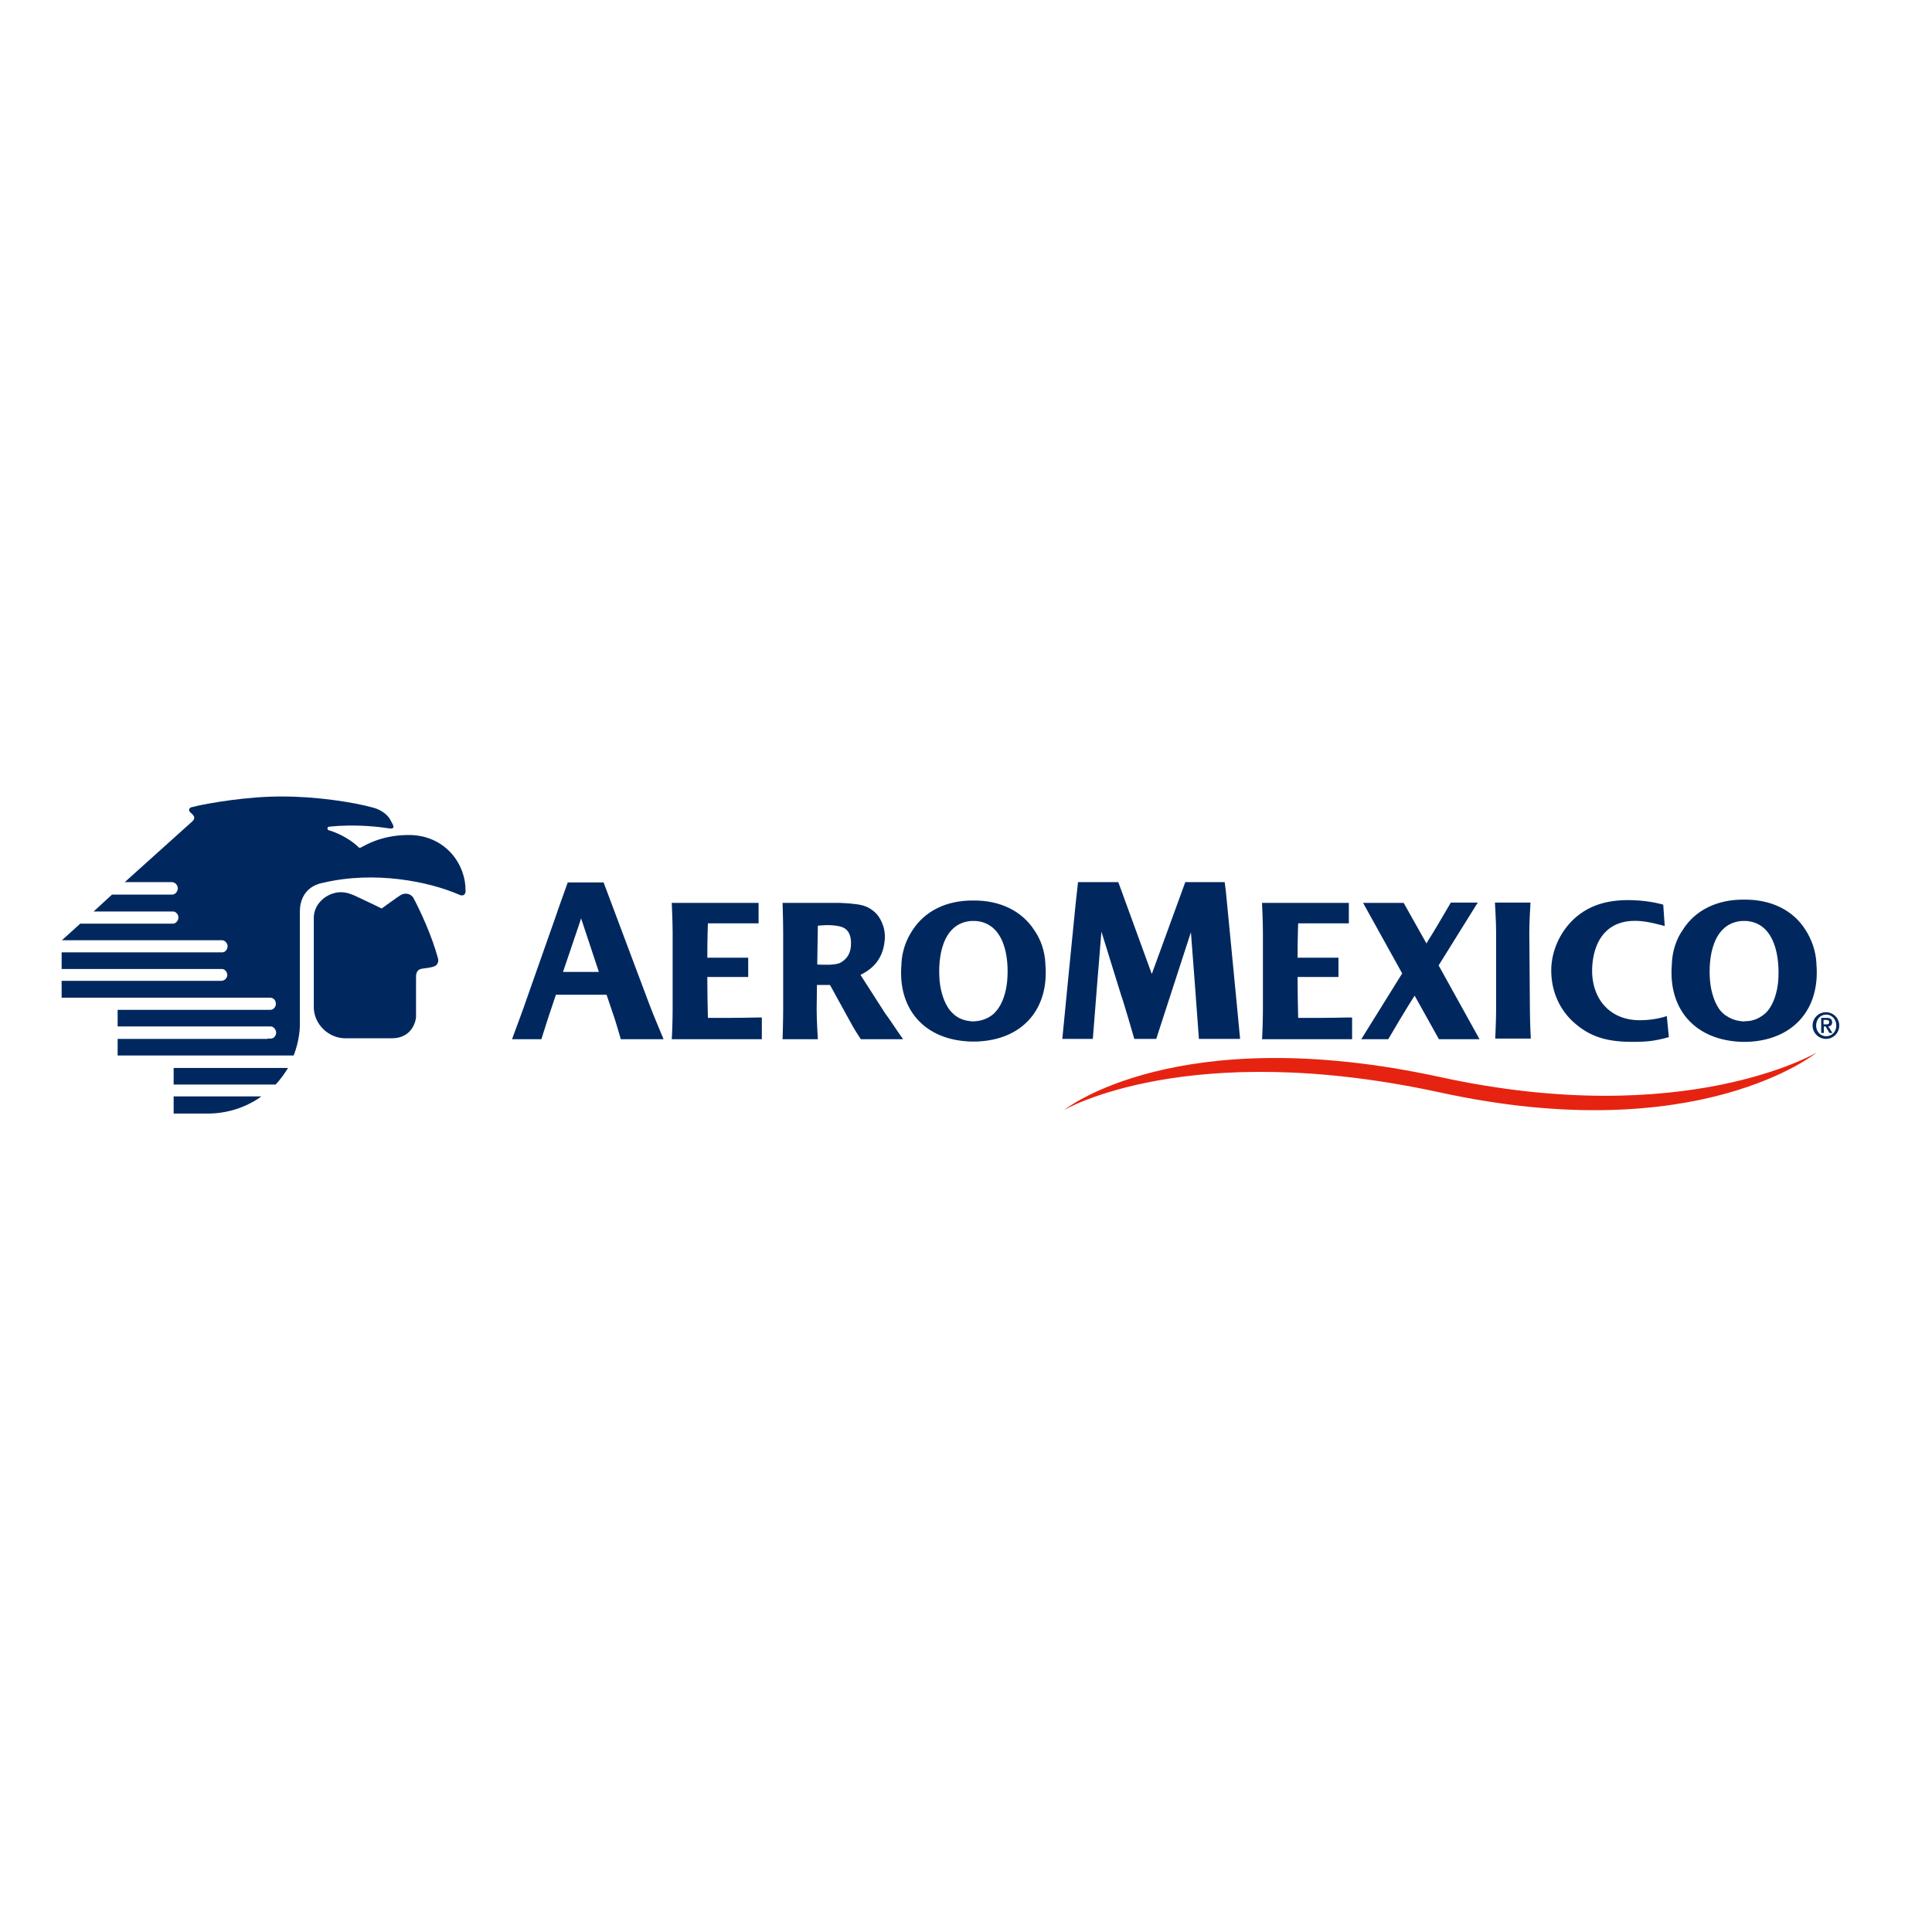 <svg version="1.1" id="layer" xmlns="http://www.w3.org/2000/svg" x="0" y="0" viewBox="0 0 652 652" xml:space="preserve"><style>.st0{fill:#00285e}</style><path class="st0" d="M115 301.1c2.1 0 3.6.7 4.8 1.2 2.5 1.2 5.4 2.5 9 4.3 0 0 5.8-4.2 6.2-4.4 2-1.3 3.9-.3 4.5.8 2.2 4.1 6.2 12.6 8.3 20.4.3.9 0 2.4-1.5 2.8-.8.3-2.3.5-3.8.7-2.1.3-2.1 2-2.1 3v12.8c.1 1.8-1.3 7.7-8.2 7.7h-15.6c-5.9 0-10.6-4.9-10.7-10.3v-30.5c.1-5 4.8-8.5 9.1-8.5"/><path class="st0" d="M90.3 350.6H39.7v5.6h59.4s2.1-5 2.1-10.5v-38.2c0-3 1.2-8.1 7.4-9.5.2 0 .3-.1.5-.1 17.5-4.1 35.6-.4 45.8 4 1.8.9 2.3-.6 2.2-1.2.2-8.6-6.3-18.4-18.3-18.9-9.7-.2-15.2 3.3-17.2 4.3-.1.1-.4 0-.6-.2-1.8-1.8-5.6-4.4-10-5.7-.6-.1-.7-1.1 0-1.2 9.2-1 17.3.1 20.7.6.8.1 1.3-.3 1-1-.2-.6-.4-.8-.8-1.6-.8-1.8-3-3.6-5.8-4.4-7.2-2-19.6-3.8-30.6-3.8-12.4-.1-25.4 2.4-28.7 3.1-.8.2-1.9.5-2.1.5-.9.2-1.1 1-.7 1.5.2.3.9.8 1.2 1.2.4.5.6 1.2-.2 2l-22.9 20.6H58c1 0 2 .9 2 2.1 0 1-.8 2.1-1.9 2.1H37.8l-6.2 5.7h26.8c1 0 1.9 1.1 1.8 2.1 0 .9-.8 2-1.8 2H27.1l-6.2 5.6h54c1.1 0 1.9 1.1 1.9 2 0 1.1-.8 2.1-1.8 2.1H20.8v5.6h54c1.2 0 1.9 1.1 1.9 2.1 0 .9-.9 1.9-2 1.9H20.8v5.7h70.4c1.2 0 1.9 1 1.9 2.1 0 1-.8 2-1.9 2H39.7v5.6h51.7c1 0 1.8 1.2 1.8 2.1 0 1-.8 2-1.8 2h-1.1M58.6 370v5.8h11.9c10.7-.1 17.7-5.8 17.7-5.8H58.6M58.6 360.4v5.6H93c1.6-1.6 3.6-4.5 4.2-5.6H58.6M613 325.5v-.3c-.2-4.4-1.7-8.3-3.7-11.4-4.2-6.7-11.7-10.3-20.7-10.2-9-.1-16.5 3.5-20.7 10.2-2.1 3-3.5 6.9-3.7 11.4v.3c-1.2 14.7 7.3 24.8 21.9 26 .9.1 1.7.1 2.6.1.8 0 1.7 0 2.6-.1 14.4-1.2 22.9-11.3 21.7-26m-23.3 19.1c-.4 0-.8 0-1.1.1-.4 0-.7 0-1.1-.1-2.1-.2-3.8-1-5.4-2.1-.5-.4-.9-.8-1.3-1.2-2.2-2.5-3.4-6.8-3.7-10.2-.7-7.9.9-19.5 10.7-20.3H589.4c9.7.8 11.3 12.4 10.7 20.3-.3 3.4-1.4 7.6-3.7 10.2-.4.5-.9.9-1.3 1.2-1.6 1.2-3.4 2-5.4 2.1M516.1 314.6c0-3.6.4-10 .4-10h-12s.4 6.4.4 10v26.1c0 3.6-.3 9.8-.3 9.8h12s-.3-6.2-.3-9.8l-.2-26.1M446.4 343.5h-8.3c-.1-4.6-.2-9.1-.2-13.1v-.7h13.8v-6.5h-13.8c0-7 .2-11.6.2-11.6h17.1v-6.9h-29.3s.3 6.3.3 10v26.1c0 3.3-.2 9-.3 9.9h30.4v-7.3c0-.1-6 .1-9.9.1M247.2 343.5h-8.3c-.1-4.6-.2-9.1-.2-13.1v-.7h13.8v-6.5h-13.8c0-7 .2-11.6.2-11.6H256v-6.9h-29.3s.3 6.4.3 10v26.1c0 3.3-.2 9-.3 9.9h30.4v-7.3c.1-.1-5.9.1-9.9.1M485.5 325.8l13.2-21.2h-9.1l-.1.2c-2.8 4.8-6.2 10.6-7.6 12.7l-.5.9-7.7-13.7H460l13.2 23.8-13.8 22.2h9.1c5.9-10.1 8.9-14.7 8.9-14.7l8.2 14.7h13.7l-13.8-24.9M553.4 344.3c-10.6 0-16.4-7.8-16.1-17.4.3-8.4 4.1-15.5 13.2-16.1 3.5-.2 6.4.4 11.3 1.7l-.5-7.2s-4.1-1.3-10.1-1.5c-7.6-.3-14.4 1.2-19.9 6.2-4.9 4.5-7.8 11.1-7.8 17.5 0 7.1 2.9 13.7 8.4 18.2 5.7 4.8 11.8 5.9 19.1 5.9 4.8 0 7.6-.3 12.2-1.6l-.7-7.1c-.9.3-4.3 1.4-9.1 1.4M400 297.7h13.3l.4 3.1c3 30.7 4.8 49.8 4.8 49.8h-13.9l-1.4-19-1.3-17-11.7 36h-7.4s-3.7-12.8-4.4-14.6l-6.7-21.6s-1 12-1.4 17.2c-.8 10.3-1.5 19-1.5 19h-10.3s4.2-43 4.5-45.6c.3-2.7.8-7.3.8-7.3h13.6l11.3 31 11.3-31M352.8 325.6v-.3c-.2-4.4-1.6-8.3-3.7-11.3-4.2-6.6-11.7-10.2-20.6-10.1-9-.1-16.4 3.5-20.6 10.1-2 3-3.5 6.9-3.7 11.3v.3c-1.2 14.6 7.3 24.7 21.8 25.8.9.1 1.7.1 2.6.1.8 0 1.7 0 2.5-.1 14.4-1.1 22.9-11.2 21.7-25.8m-23.2 19c-.4 0-.8.1-1.1.1-.4 0-.7 0-1.1-.1-2.1-.2-3.8-.9-5.3-2.1-.4-.4-.9-.8-1.3-1.3-2.2-2.5-3.4-6.8-3.7-10.2-.7-7.9.9-19.4 10.6-20.2H329.3c9.7.8 11.3 12.3 10.6 20.2-.3 3.4-1.4 7.6-3.7 10.2-.4.5-.8.9-1.3 1.3-1.6 1.2-3.4 1.9-5.3 2.1M223.9 350.6c-.4-1-2.9-6.8-4.7-11.5l-15.5-41.3h-12.1s-3.5 9.7-4 11.3l-11.3 32.1c-1.5 4.1-3.5 9.5-3.5 9.5h9.9s2.8-8.9 3.4-10.5l1.5-4.5h17.1l2.3 6.8c.5 1.3 2.5 8.1 2.5 8.2h14.4M190 328l5.8-17.1.3-1 6 18.1H190zM304.7 350.6c-2.9-4.1-3.9-5.8-6.1-8.8l-8.2-12.8c4-2 7.7-5.2 8.2-12.1.3-4.3-1.9-7.8-3.3-9-2-1.8-3.9-2.5-6.7-2.8-2.2-.3-3.8-.3-5.1-.4h-19.4s.2 6.4.2 10v26c0 3.6-.2 10-.2 10H276s-.4-6.4-.4-10l.1-8.3h4.4l7.6 13.8c1 1.8 2.5 4 2.8 4.5h14.2m-21.1-25.8c-1.8.9-5.8.7-7.8.6l.2-13.1 1.1-.1c3.7-.3 6.3.2 7.4.7 1.6.7 2.6 2.3 2.7 4.9.1 3.8-1.4 5.8-3.6 7M611.7 346.1c0-2.5 2-4.5 4.5-4.5s4.5 2 4.5 4.5-2 4.5-4.5 4.5c-2.4 0-4.5-2-4.5-4.5m8 0c0-2.1-1.5-3.7-3.4-3.7s-3.4 1.5-3.4 3.7c0 2.1 1.5 3.6 3.4 3.6s3.4-1.5 3.4-3.6m-5.2-2.6h1.9c1.2 0 1.9.4 1.9 1.5 0 .9-.5 1.3-1.3 1.4l1.4 2.2h-1l-1.3-2.2h-.6v2.2h-.9v-5.1zm1 2.2h.8c.6 0 1-.1 1-.8 0-.6-.6-.7-1-.7h-.9v1.5z"/><path d="M486.1 363.5c-89.1-19.4-127 11.1-127 11.1s41.5-24.5 127-5.9c87.3 19 127-13.5 127-13.5s-44.3 26.3-127 8.3" fill="#e62310"/></svg>